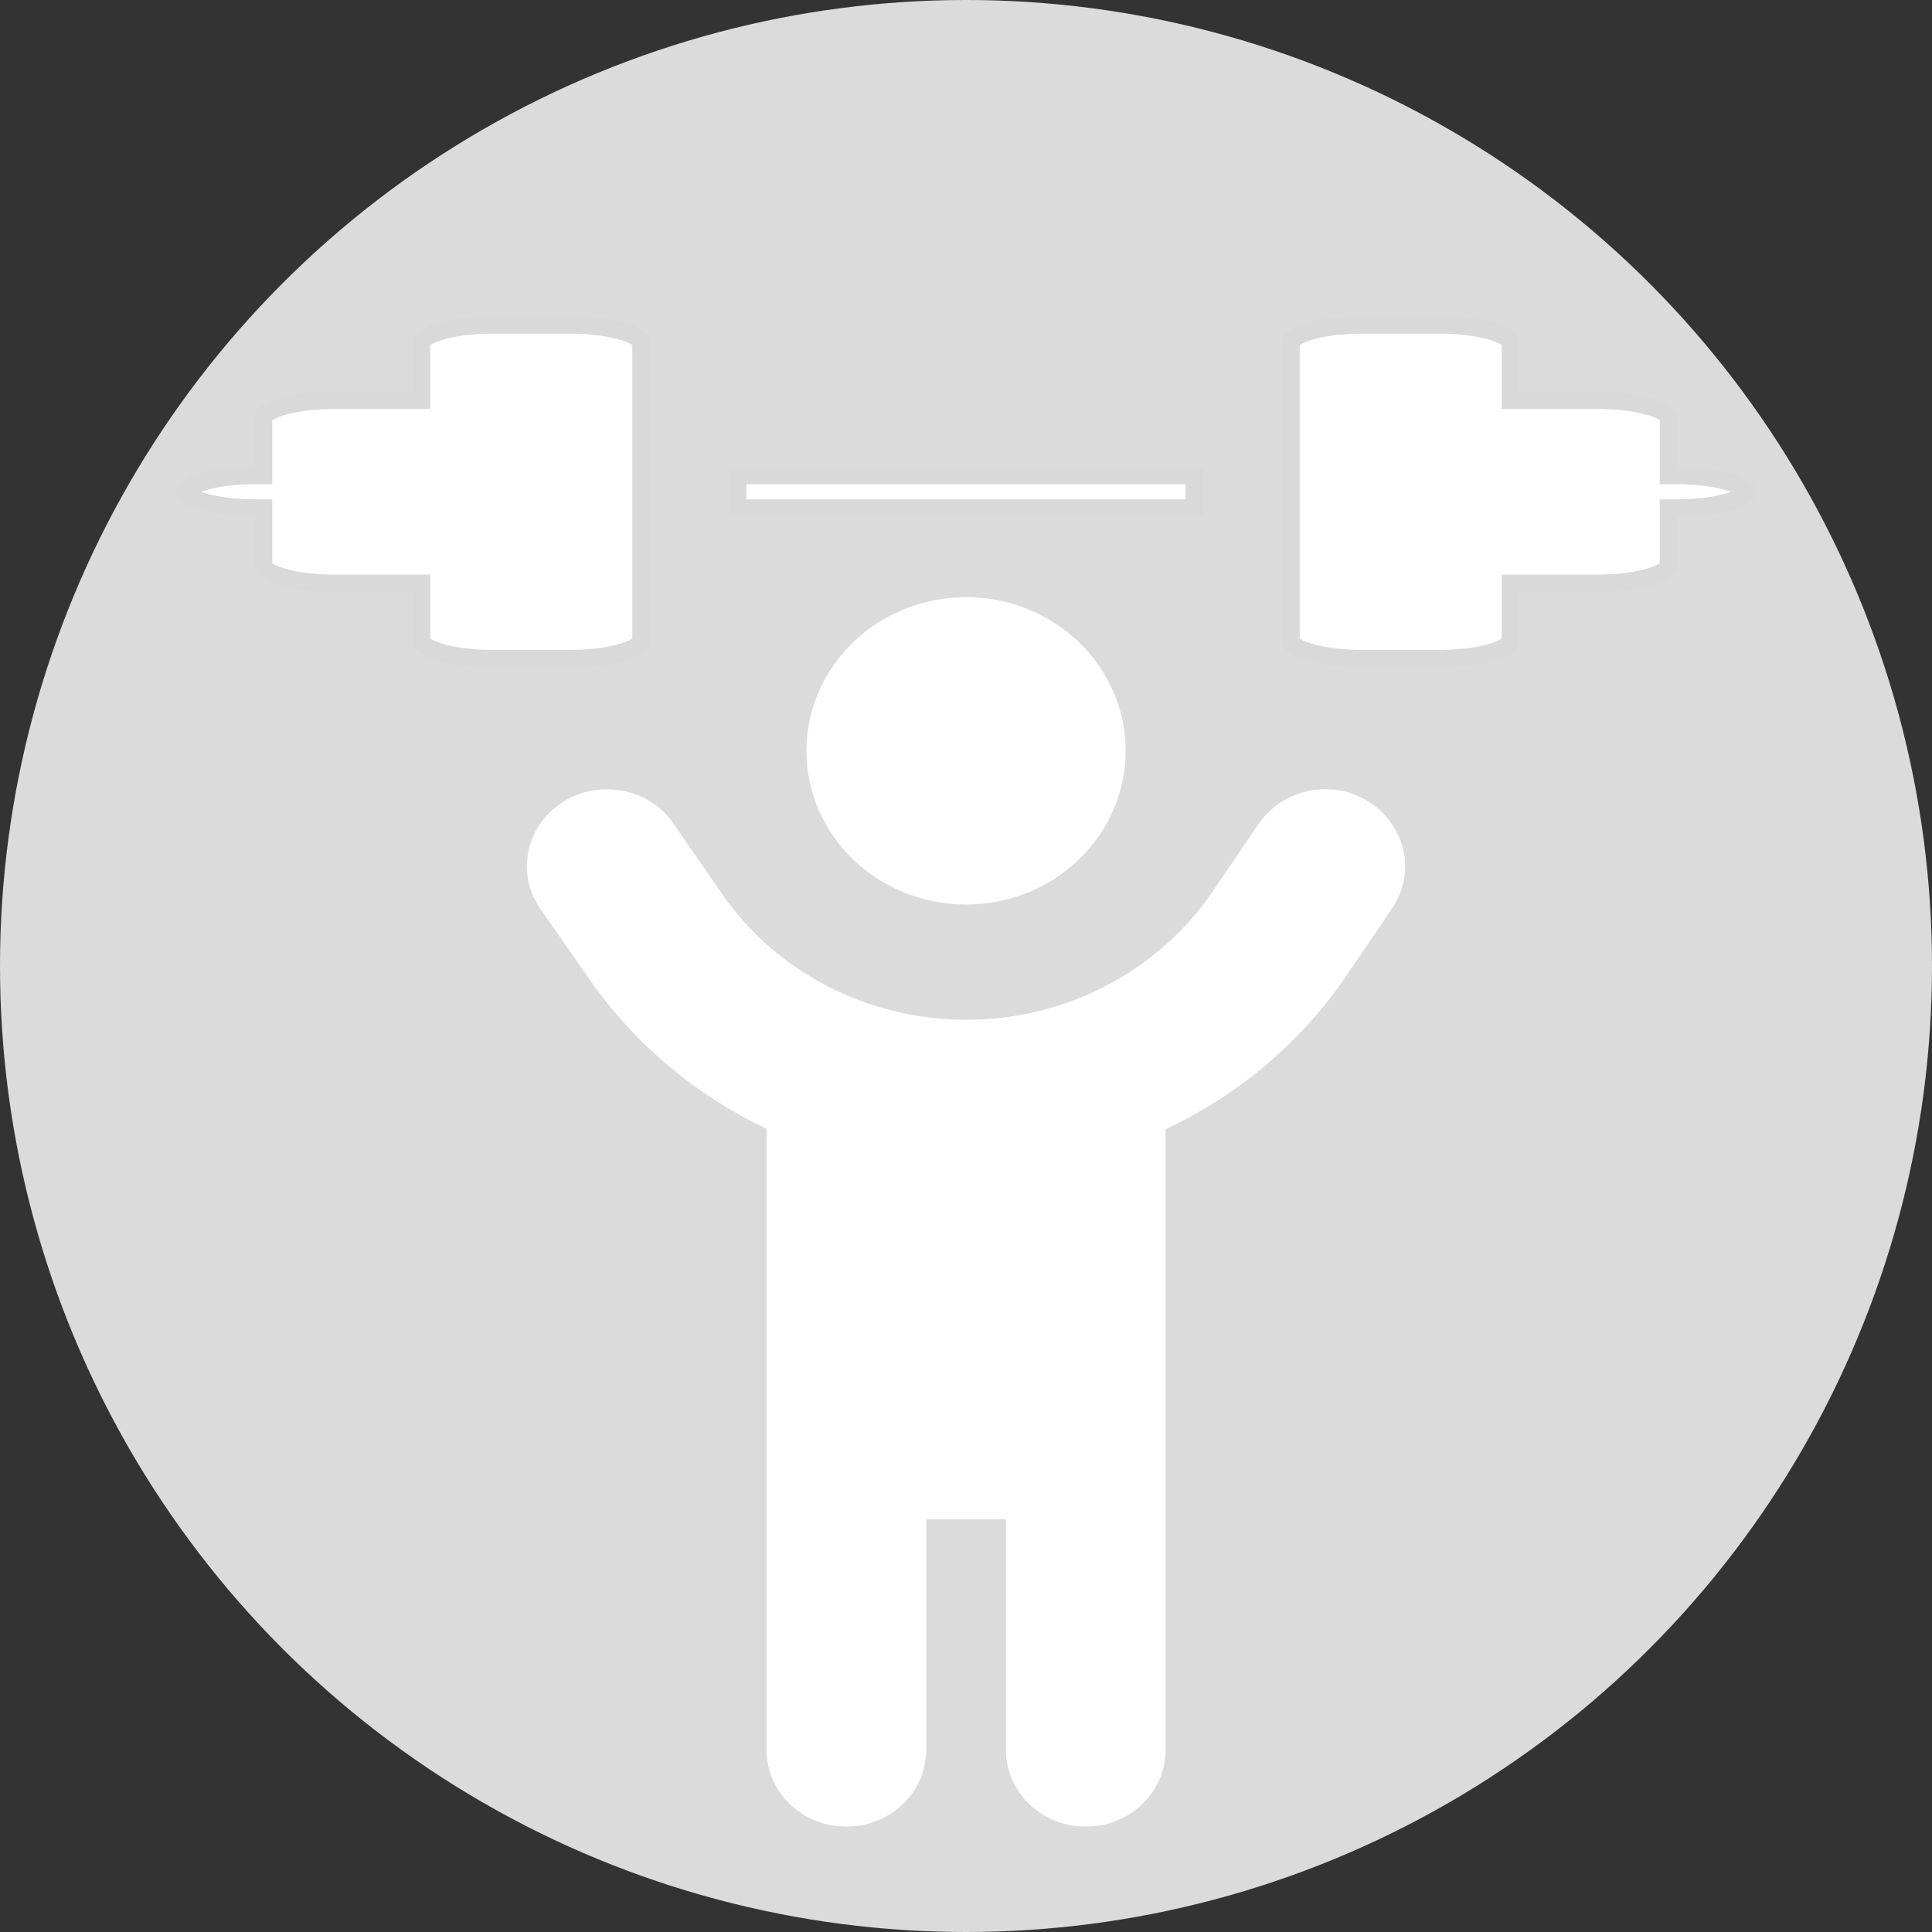 <svg width="110" height="110" viewBox="0 0 110 110" fill="none" xmlns="http://www.w3.org/2000/svg">
<rect x="0" y="0" width="110" height="110" fill="#333333" stroke="none"/>
<g id="Group 18">
<circle id="Ellipse 19" cx="55" cy="55" r="55" fill="#DBDBDB"/>
<path id="Vector" d="M64.09 42.75C64.09 40.429 63.133 38.204 61.428 36.563C59.724 34.922 57.413 34 55.003 34C52.593 34 50.282 34.922 48.577 36.563C46.873 38.204 45.916 40.429 45.916 42.75C45.916 45.071 46.873 47.296 48.577 48.937C50.282 50.578 52.593 51.5 55.003 51.5C57.413 51.5 59.724 50.578 61.428 48.937C63.133 47.296 64.09 45.071 64.09 42.75ZM49.451 57.147C46.086 55.998 43.133 53.824 41.102 50.885L38.334 46.879C36.942 44.869 34.131 44.336 32.029 45.676C29.928 47.016 29.374 49.736 30.766 51.746L33.549 55.738C36.119 59.443 39.626 62.355 43.644 64.269V99.625C43.644 102.045 45.674 104 48.188 104C50.701 104 52.731 102.045 52.731 99.625V86.5H57.275V99.625C57.275 102.045 59.305 104 61.818 104C64.331 104 66.362 102.045 66.362 99.625V64.297C70.494 62.355 74.086 59.348 76.684 55.52L79.269 51.705C80.632 49.682 80.035 46.975 77.934 45.648C75.832 44.322 73.021 44.897 71.644 46.934L69.06 50.734C65.964 55.301 60.697 58.062 55.031 58.062C53.242 58.062 51.496 57.789 49.835 57.27C49.707 57.228 49.579 57.174 49.451 57.147Z" fill="white"/>
<path id="Vector_2" d="M24 33.714V33.214H23.5H19C17.792 33.214 16.721 33.059 15.968 32.82C15.589 32.699 15.318 32.566 15.154 32.443C15.028 32.349 15.004 32.292 15 32.28V29.429V28.929H14.5C13.292 28.929 12.221 28.773 11.468 28.534C11.089 28.414 10.818 28.281 10.654 28.157C10.543 28.073 10.511 28.02 10.502 28C10.511 27.98 10.543 27.927 10.654 27.843C10.818 27.719 11.089 27.586 11.468 27.466C12.221 27.227 13.292 27.071 14.5 27.071H15V26.571V23.72C15.004 23.708 15.028 23.651 15.154 23.557C15.318 23.433 15.589 23.301 15.968 23.18C16.721 22.941 17.792 22.786 19 22.786H23.5H24V22.286V19.434C24.004 19.422 24.028 19.366 24.154 19.272C24.318 19.148 24.589 19.015 24.968 18.895C25.721 18.656 26.792 18.5 28 18.5H32.5C33.708 18.5 34.779 18.656 35.532 18.895C35.911 19.015 36.182 19.148 36.346 19.272C36.472 19.366 36.496 19.422 36.5 19.434V26.571V29.429V36.566C36.496 36.578 36.472 36.634 36.346 36.728C36.182 36.852 35.911 36.985 35.532 37.105C34.779 37.344 33.708 37.5 32.5 37.5H28C26.792 37.5 25.721 37.344 24.968 37.105C24.589 36.985 24.318 36.852 24.154 36.728C24.028 36.634 24.004 36.578 24 36.566V33.714ZM14.999 32.277C14.999 32.277 14.999 32.278 14.999 32.278L14.999 32.277ZM10.499 27.992C10.499 27.992 10.499 27.992 10.499 27.992L10.499 27.992ZM10.499 28.008C10.499 28.008 10.499 28.008 10.499 28.008L10.499 28.008ZM14.999 23.723C14.999 23.723 14.999 23.722 14.999 23.722L14.999 23.723ZM23.999 19.437C23.999 19.437 23.999 19.437 24 19.436L23.999 19.437ZM36.501 19.437C36.501 19.437 36.501 19.437 36.501 19.436L36.501 19.437ZM36.501 36.563C36.501 36.563 36.501 36.563 36.501 36.564L36.501 36.563ZM24 36.564C23.999 36.563 23.999 36.563 23.999 36.563L24 36.564ZM86 22.286V22.786H86.5H91C92.208 22.786 93.279 22.941 94.032 23.18C94.411 23.301 94.682 23.433 94.846 23.557C94.972 23.651 94.996 23.708 95 23.72V26.571V27.071H95.5C96.708 27.071 97.779 27.227 98.532 27.466C98.911 27.586 99.182 27.719 99.346 27.843C99.457 27.927 99.489 27.98 99.498 28C99.489 28.02 99.457 28.073 99.346 28.157C99.182 28.281 98.911 28.414 98.532 28.534C97.779 28.773 96.708 28.929 95.5 28.929H95V29.429V32.28C94.996 32.292 94.972 32.349 94.846 32.443C94.682 32.566 94.411 32.699 94.032 32.82C93.279 33.059 92.208 33.214 91 33.214H86.5H86V33.714V36.566C85.996 36.578 85.972 36.634 85.846 36.728C85.682 36.852 85.411 36.985 85.032 37.105C84.279 37.344 83.208 37.5 82 37.5H77.5C76.292 37.5 75.221 37.344 74.468 37.105C74.089 36.985 73.818 36.852 73.654 36.728C73.528 36.634 73.504 36.578 73.5 36.566V29.429V26.571V19.434C73.504 19.422 73.528 19.366 73.654 19.272C73.818 19.148 74.089 19.015 74.468 18.895C75.221 18.656 76.292 18.5 77.5 18.5H82C83.208 18.5 84.279 18.656 85.032 18.895C85.411 19.015 85.682 19.148 85.846 19.272C85.972 19.366 85.996 19.422 86 19.434V22.286ZM68 28.929H42V27.071H68V28.929Z" fill="white" stroke="#D9D9D9"/>
</g>
</svg>
